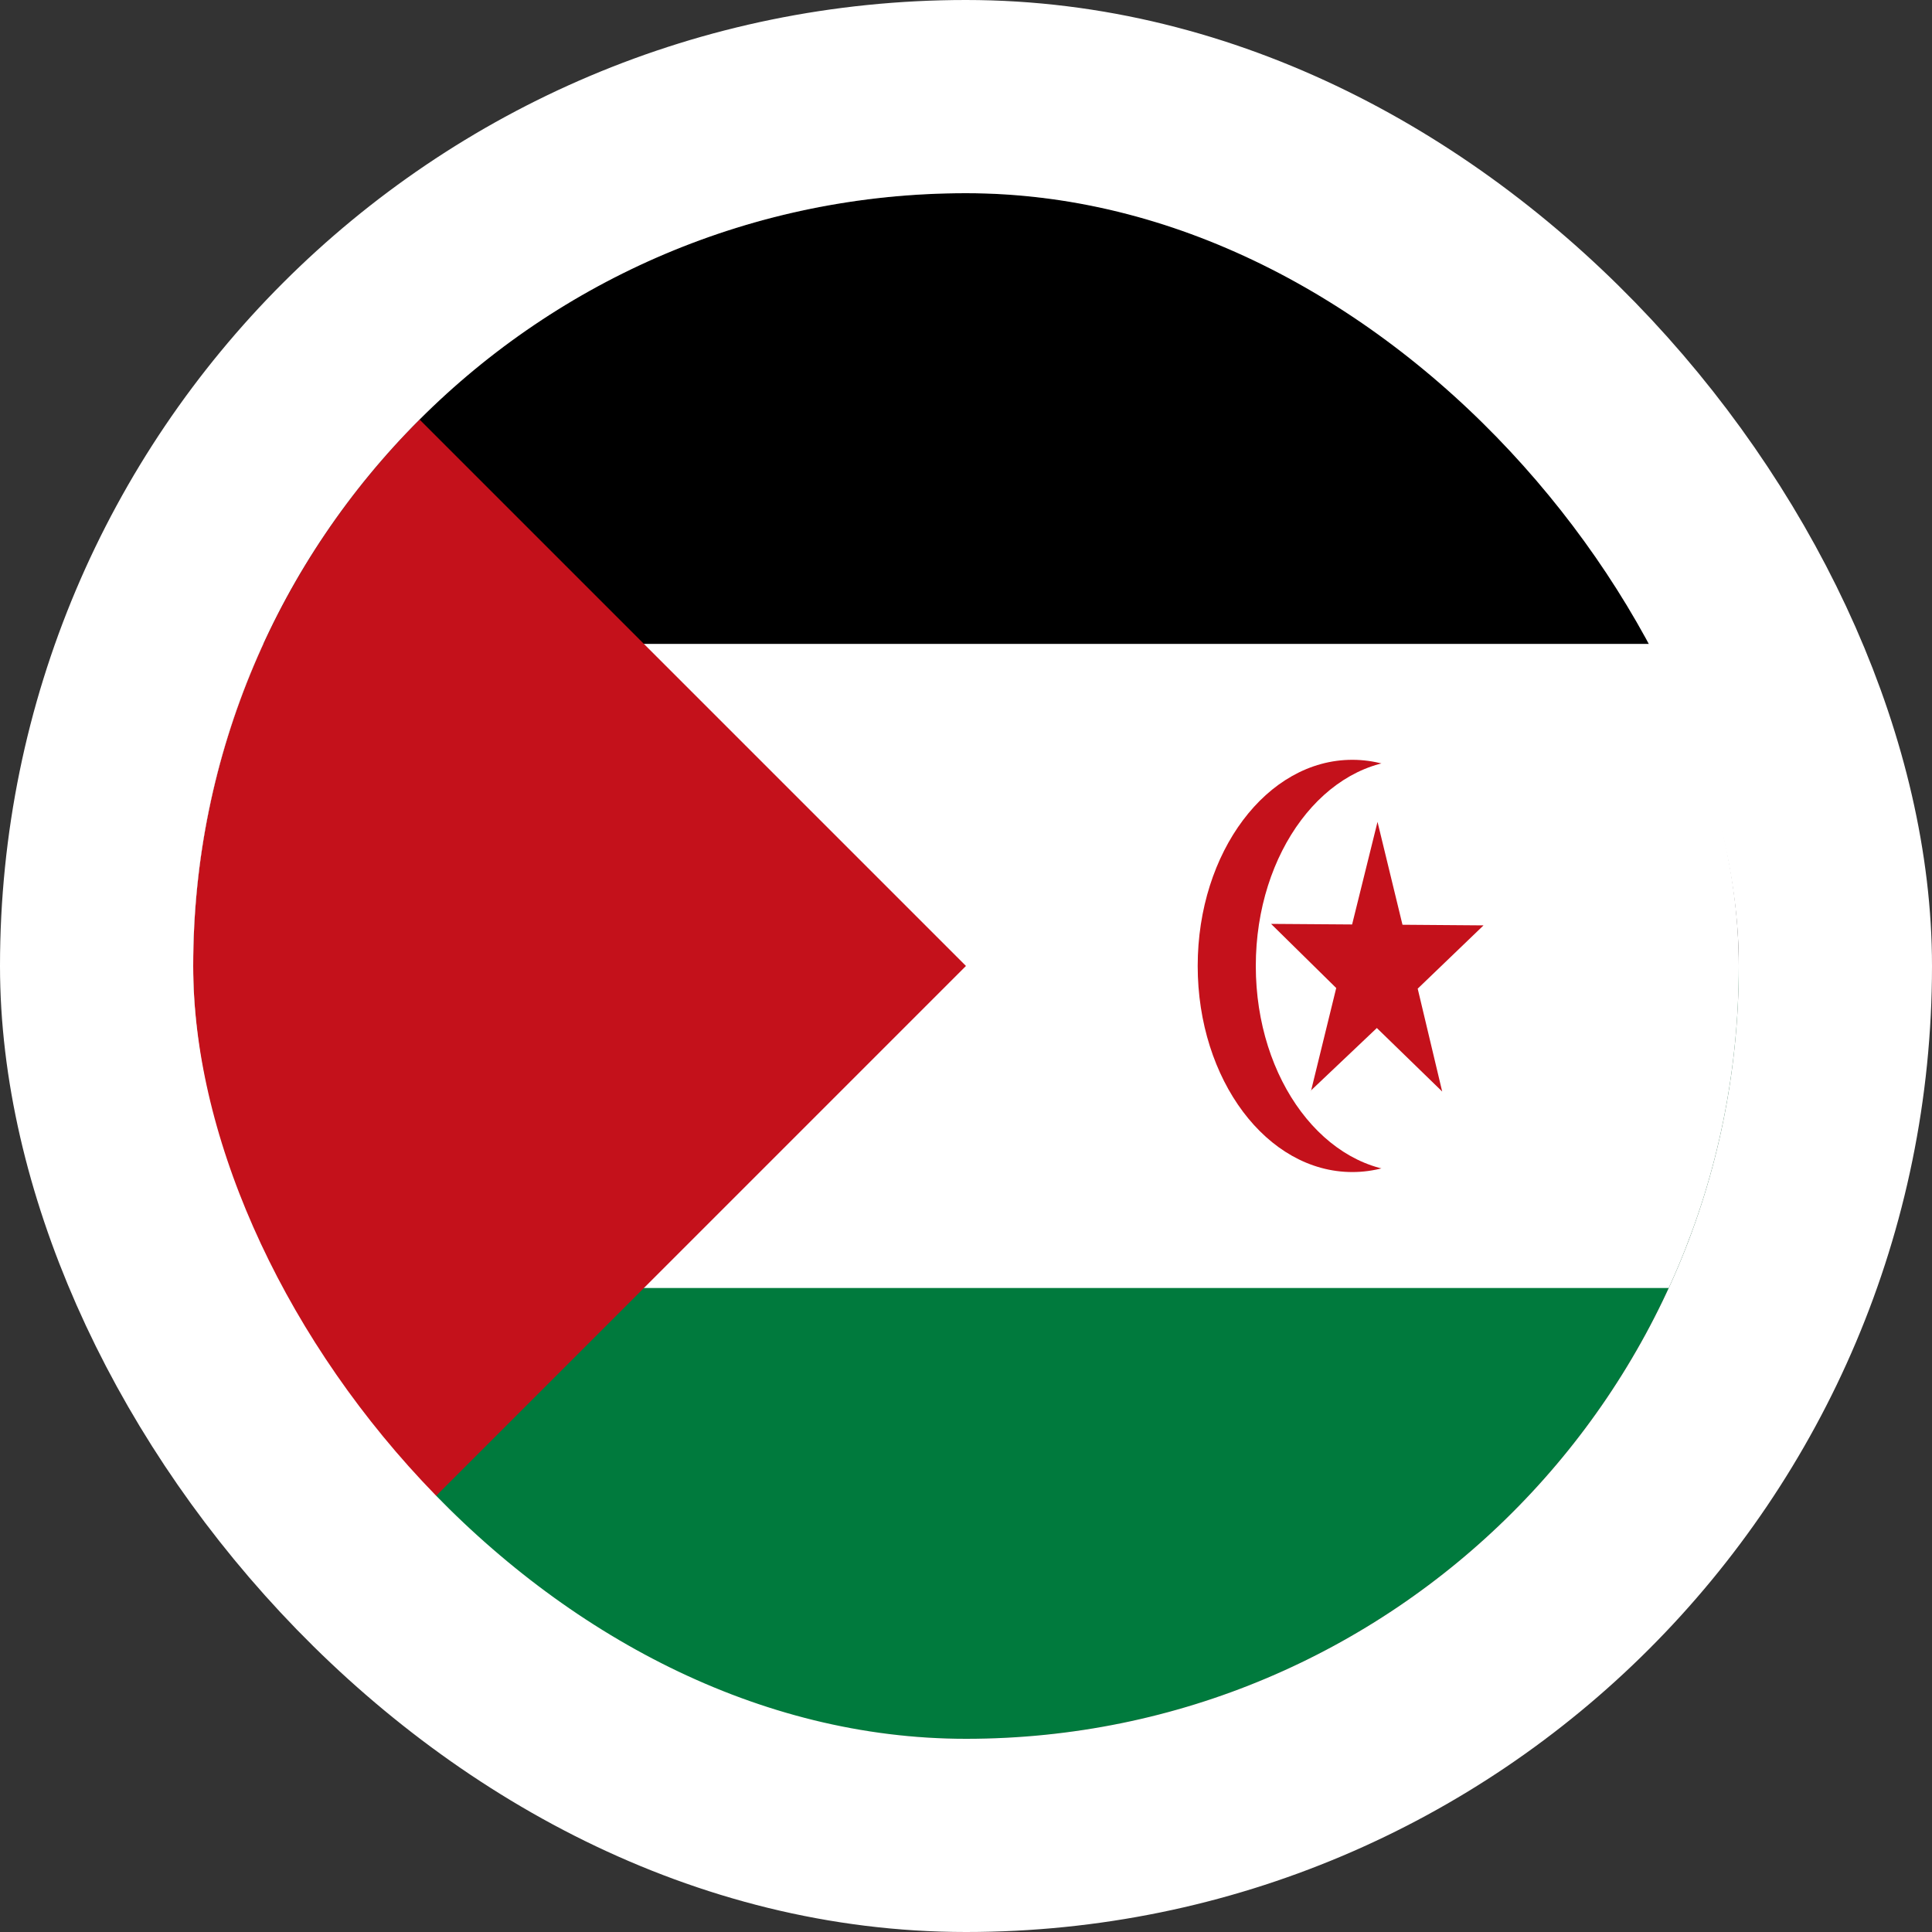 <svg width="40" height="40" viewBox="0 0 40 40" fill="none" xmlns="http://www.w3.org/2000/svg">
<rect x="0" y="0" width="40" height="40" fill="#333333" stroke="none"/>
<g clip-path="url(#clip0_90_27937)">
<path fill-rule="evenodd" clip-rule="evenodd" d="M4 4H36.002V19.999H4V4Z" fill="black"/>
<path fill-rule="evenodd" clip-rule="evenodd" d="M4 19.999H36.002V35.998H4V19.999Z" fill="#007A3D"/>
<path fill-rule="evenodd" clip-rule="evenodd" d="M4 13.331H36.002V26.667H4V13.331Z" fill="white"/>
<path fill-rule="evenodd" clip-rule="evenodd" d="M4 4L19.999 19.999L4 35.998V4Z" fill="#C4111B"/>
<path d="M27.998 24.266C29.766 24.266 31.199 22.356 31.199 19.999C31.199 17.642 29.766 15.731 27.998 15.731C26.23 15.731 24.797 17.642 24.797 19.999C24.797 22.356 26.23 24.266 27.998 24.266Z" fill="#C4111B"/>
<path d="M29.201 24.266C30.969 24.266 32.402 22.356 32.402 19.999C32.402 17.642 30.969 15.731 29.201 15.731C27.433 15.731 26 17.642 26 19.999C26 22.356 27.433 24.266 29.201 24.266Z" fill="white"/>
<path fill-rule="evenodd" clip-rule="evenodd" d="M27.138 22.581L28.506 21.284L29.859 22.599L29.352 20.469L30.715 19.159L29.037 19.146L28.52 17.016L27.994 19.14L26.316 19.128L27.665 20.456L27.143 22.587L27.138 22.581Z" fill="#C4111B"/>
</g>
<rect x="2" y="2" width="36" height="36" rx="18" stroke="white" stroke-width="4"/>
<defs>
<clipPath id="clip0_90_27937">
<rect x="4" y="4" width="32" height="32" rx="16" fill="white"/>
</clipPath>
</defs>
</svg>

